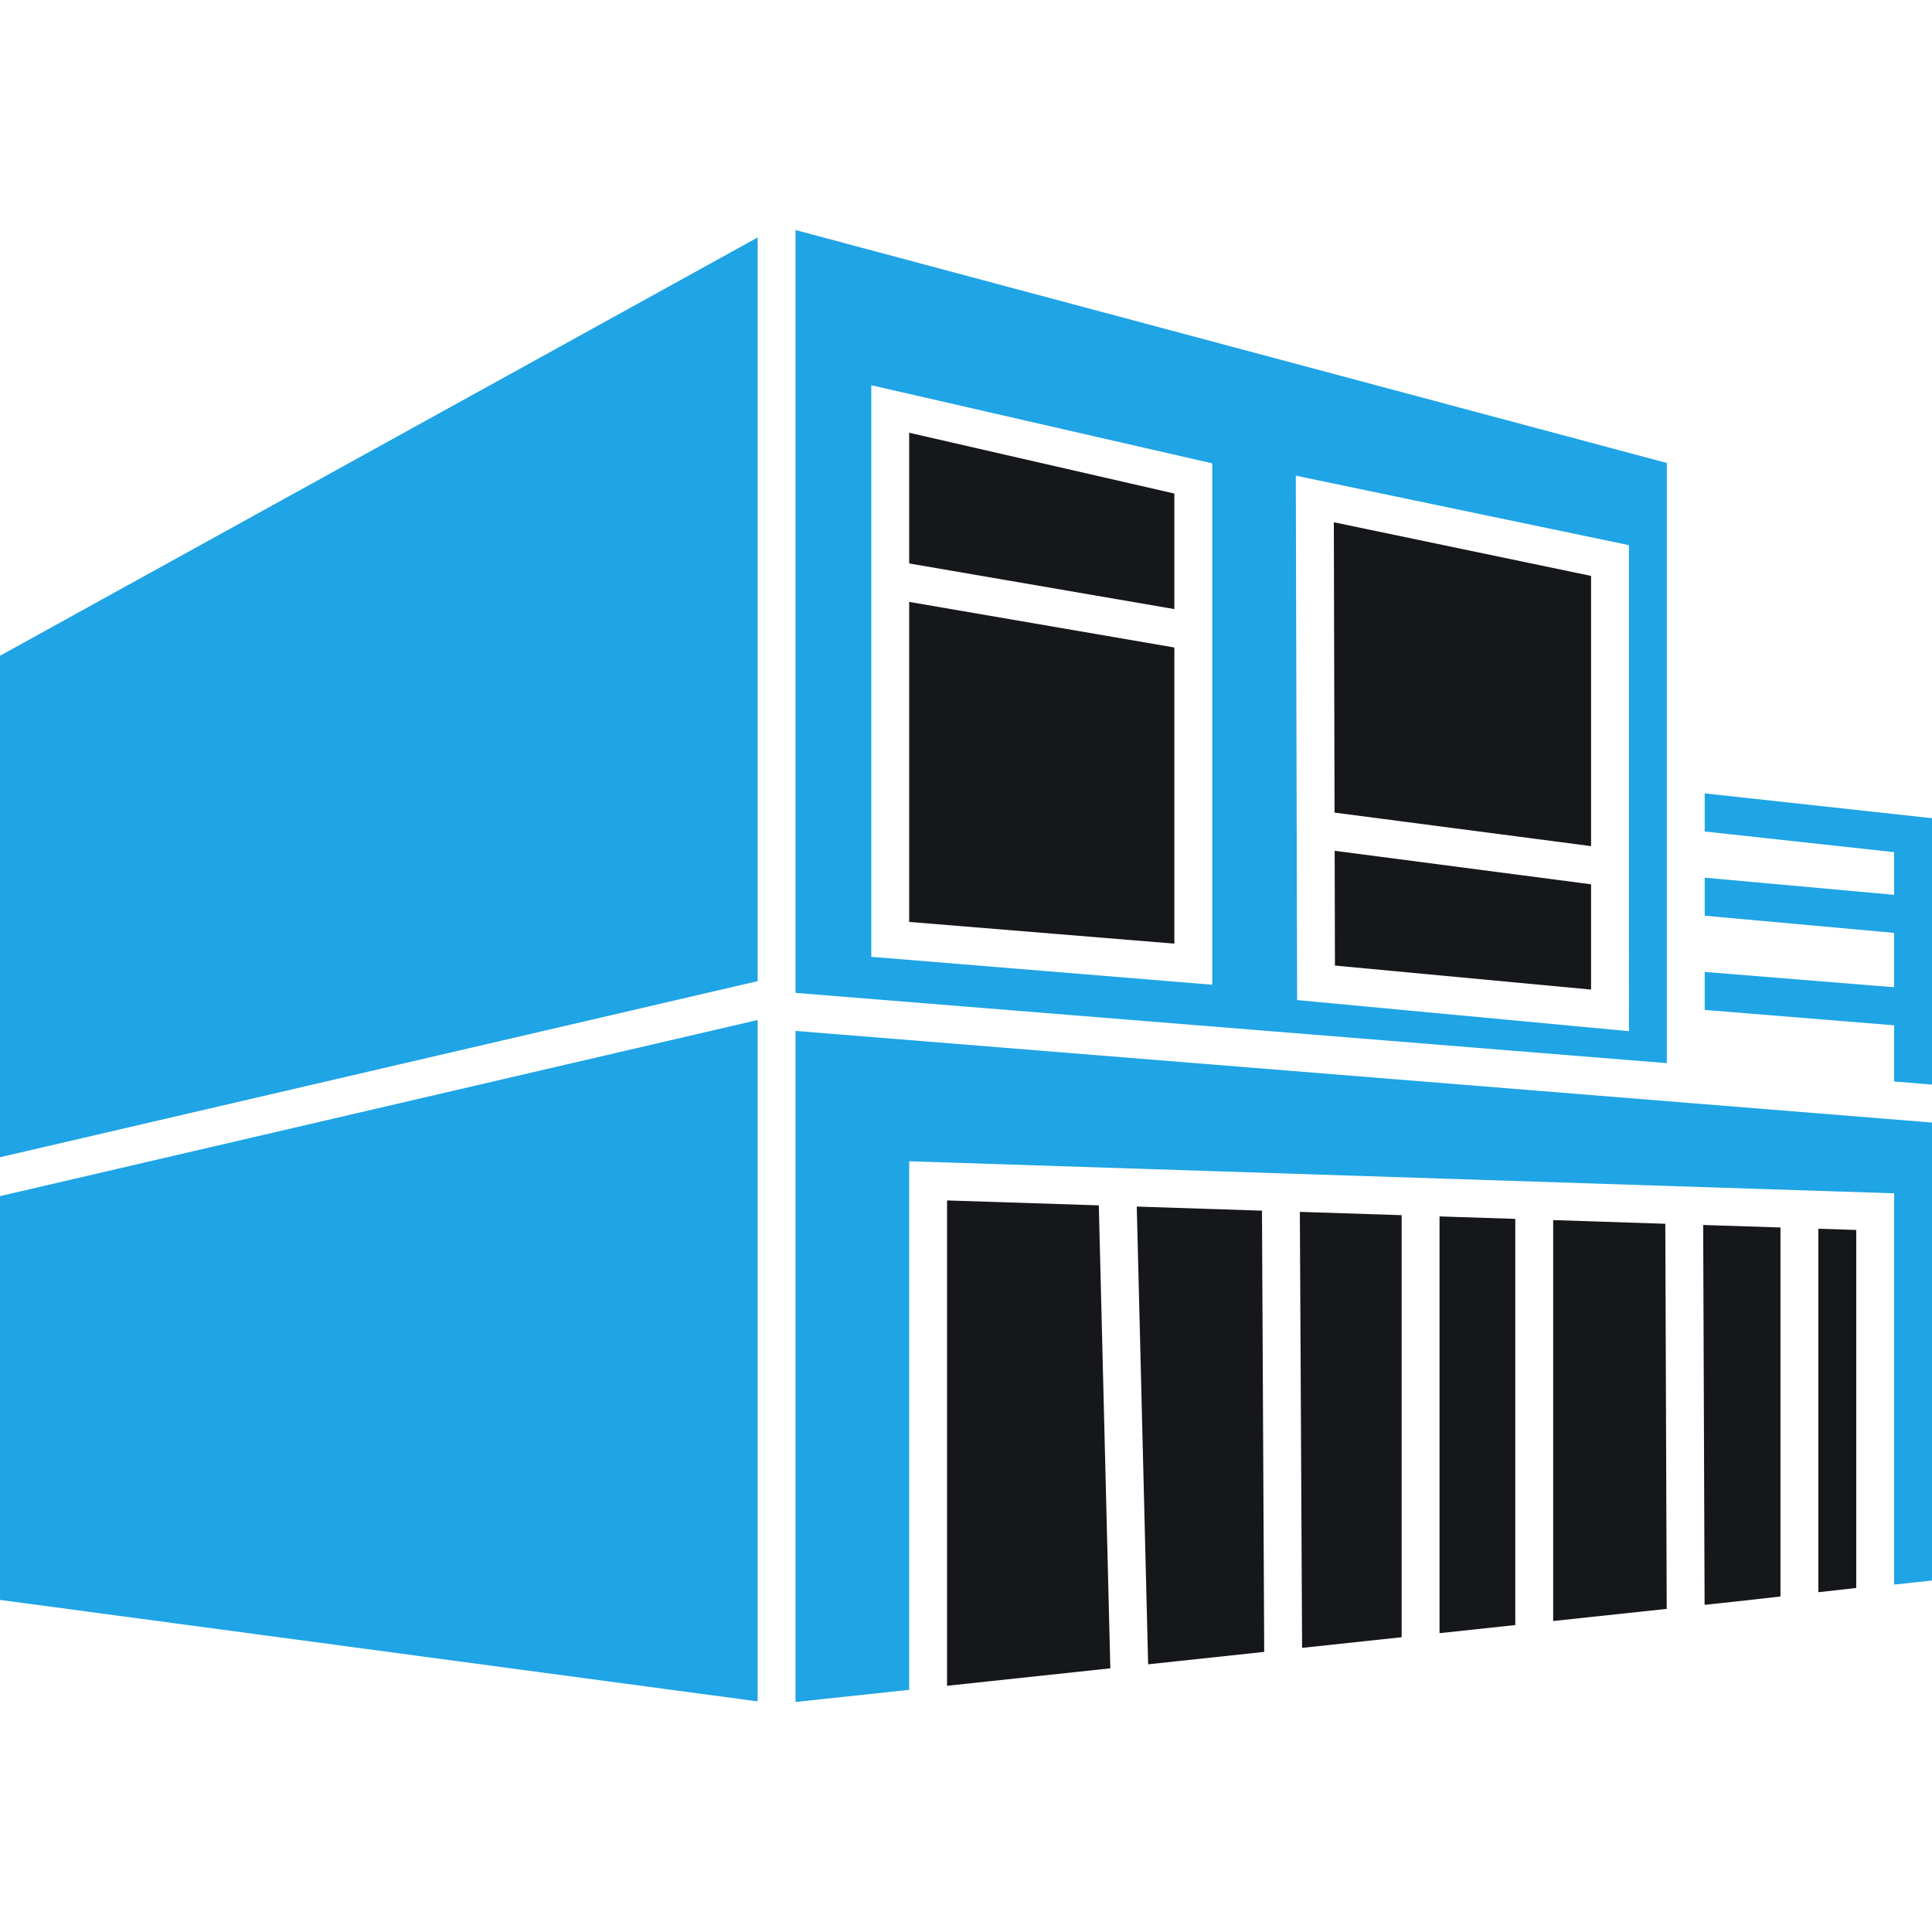 <?xml version="1.0" encoding="iso-8859-1"?>
<!-- Generator: Adobe Illustrator 16.0.0, SVG Export Plug-In . SVG Version: 6.00 Build 0)  -->
<!DOCTYPE svg PUBLIC "-//W3C//DTD SVG 1.1//EN" "http://www.w3.org/Graphics/SVG/1.1/DTD/svg11.dtd">
<svg version="1.1" id="Capa_1" xmlns="http://www.w3.org/2000/svg" xmlns:xlink="http://www.w3.org/1999/xlink" x="0px" y="0px"
	 width="487.688px" height="487.688px" viewBox="0 0 487.688 487.688" style="enable-background:new 0 0 487.688 487.688;"
	 xml:space="preserve">
<g>
	<polygon fill="#1fa4e5" points="430.312,200.272 430.312,209.892 478.125,215.104 478.125,225.881 430.312,221.549 430.312,231.15 
		478.125,235.482 478.125,249.213 430.312,245.34 430.312,254.932 478.125,258.814 478.125,272.996 487.688,273.77 487.688,206.536 
			"/>
	<polygon fill="#15171b" points="296.438,124.585 229.5,109.237 229.5,142.228 296.438,153.751 	"/>
	<polygon fill="#15171b"  points="401.625,213.583 401.625,145.374 336.695,131.833 336.877,205.121 	"/>
	<polygon fill="#15171b"  points="296.438,163.447 229.5,151.934 229.5,232.718 296.438,238.197 	"/>
	<polygon fill="#15171b" points="336.973,243.734 401.625,249.797 401.625,223.222 336.906,214.76 	"/>
	<path fill="#1fa4e5"  d="M420.75,254.156v-9.6v-14.277v-9.601V208.84v-9.62v-82.353l-219.938-58.8v192.561l219.938,17.738V254.156z M306,248.572
		l-86.062-7.047V97.246L306,116.964V248.572z M411.188,260.297l-83.758-7.852l-0.335-132.374l84.093,17.538V260.297z"/>
	<polygon fill="#1fa4e5"   points="0,292.121 191.25,247.664 191.25,59.943 0,165.532 	"/>
	<polygon fill="#15171b" points="363.375,412.254 382.5,410.207 382.5,307.678 363.375,307.057 	"/>
	<polygon fill="#15171b" points="392.062,307.984 392.062,409.184 420.722,406.125 420.367,308.912 	"/>
	<polygon fill="#15171b" points="459,401.916 468.562,400.846 468.562,310.471 459,310.164 	"/>
	<polygon fill="#15171b" points="328.683,415.965 353.812,413.277 353.812,306.742 328.118,305.91 	"/>
	<polygon fill="#15171b" points="286.951,304.57 289.82,420.115 319.12,416.979 318.556,305.604 	"/>
	<polygon fill="#15171b" points="239.062,303.021 239.062,425.537 280.277,421.127 277.37,304.264 	"/>
	<polygon fill="#15171b" points="430.284,405.102 437.676,404.316 449.438,402.998 449.438,309.85 429.93,309.219 	"/>
	<polygon fill="#1fa4e5"  points="209.065,260.898 200.812,260.229 200.812,260.402 200.812,265.211 200.812,429.619 229.5,426.559 229.5,293.135 
		478.125,301.225 478.125,399.994 487.688,398.971 487.688,283.361 427.214,278.484 	"/>
	<polygon fill="#1fa4e5"  points="0,301.932 0,305.547 0,403.857 191.25,429.477 191.25,265.709 191.25,259.828 191.25,257.475 93.846,280.119 	"/>
</g>
<g>
</g>
<g>
</g>
<g>
</g>
<g>
</g>
<g>
</g>
<g>
</g>
<g>
</g>
<g>
</g>
<g>
</g>
<g>
</g>
<g>
</g>
<g>
</g>
<g>
</g>
<g>
</g>
<g>
</g>
</svg>
